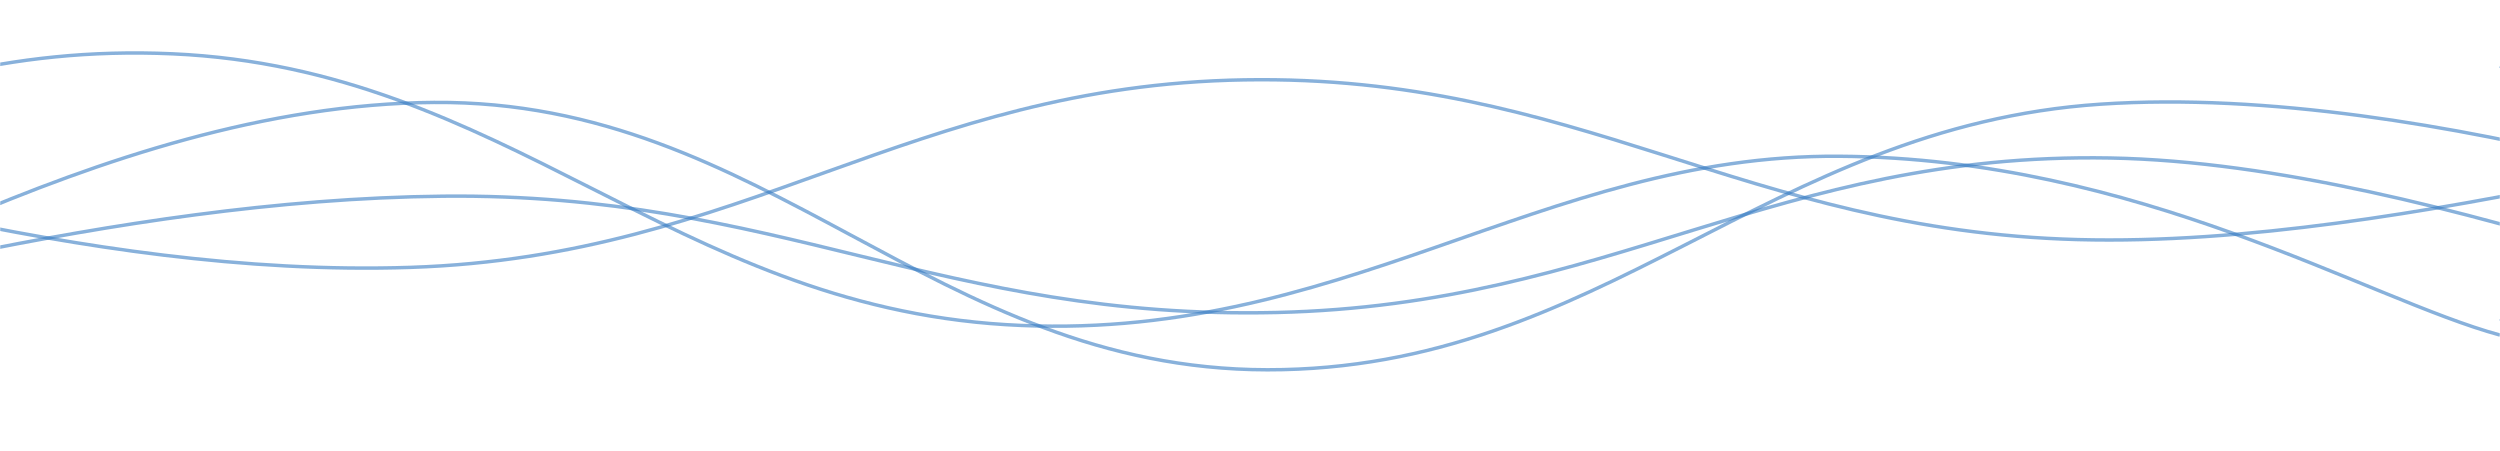 <svg xmlns="http://www.w3.org/2000/svg" version="1.1" xmlns:xlink="http://www.w3.org/1999/xlink" xmlns:svgjs="http://svgjs.com/svgjs" width="1440" height="260" preserveAspectRatio="none" viewBox="0 0 1440 260"><g mask="url(&quot;#SvgjsMask1003&quot;)" fill="none"><path d="M -860.608,103 C -764.61,111.2 -572.61,158.4 -380.608,144 C -188.61,129.6 -92.61,22.4 99.392,31 C 291.39,39.6 387.39,175.2 579.392,187 C 771.39,198.8 887.27,88.8 1059.392,90 C 1231.51,91.2 1363.88,172.4 1440,193" stroke="rgba(51, 121, 194, 0.58)" stroke-width="2"></path><path d="M -243.295,78 C -147.29,93.2 44.71,160.4 236.705,154 C 428.71,147.6 524.71,49.2 716.705,46 C 908.71,42.8 1004.71,132.8 1196.705,138 C 1388.71,143.2 1628.05,62.6 1676.705,72 C 1725.36,81.4 1487.34,162.4 1440,185" stroke="rgba(51, 121, 194, 0.58)" stroke-width="2"></path><path d="M -224.783,190 C -128.78,174.6 63.22,115 255.217,113 C 447.22,111 543.22,184.4 735.217,180 C 927.22,175.6 1023.22,87.6 1215.217,91 C 1407.22,94.4 1650.26,207.6 1695.217,197 C 1740.17,186.4 1491.04,69.8 1440,38" stroke="rgba(51, 121, 194, 0.58)" stroke-width="2"></path><path d="M -229.988,220 C -133.99,187.8 58.01,60.4 250.012,59 C 442.01,57.6 538.01,212.8 730.012,213 C 922.01,213.2 1018.01,72.8 1210.012,60 C 1402.01,47.2 1644.01,135.6 1690.012,149 C 1736.01,162.4 1490,131.4 1440,127" stroke="rgba(51, 121, 194, 0.58)" stroke-width="2"></path></g><defs><mask id="SvgjsMask1003"><rect width="1440" height="260" fill="#ffffff"></rect></mask></defs></svg>